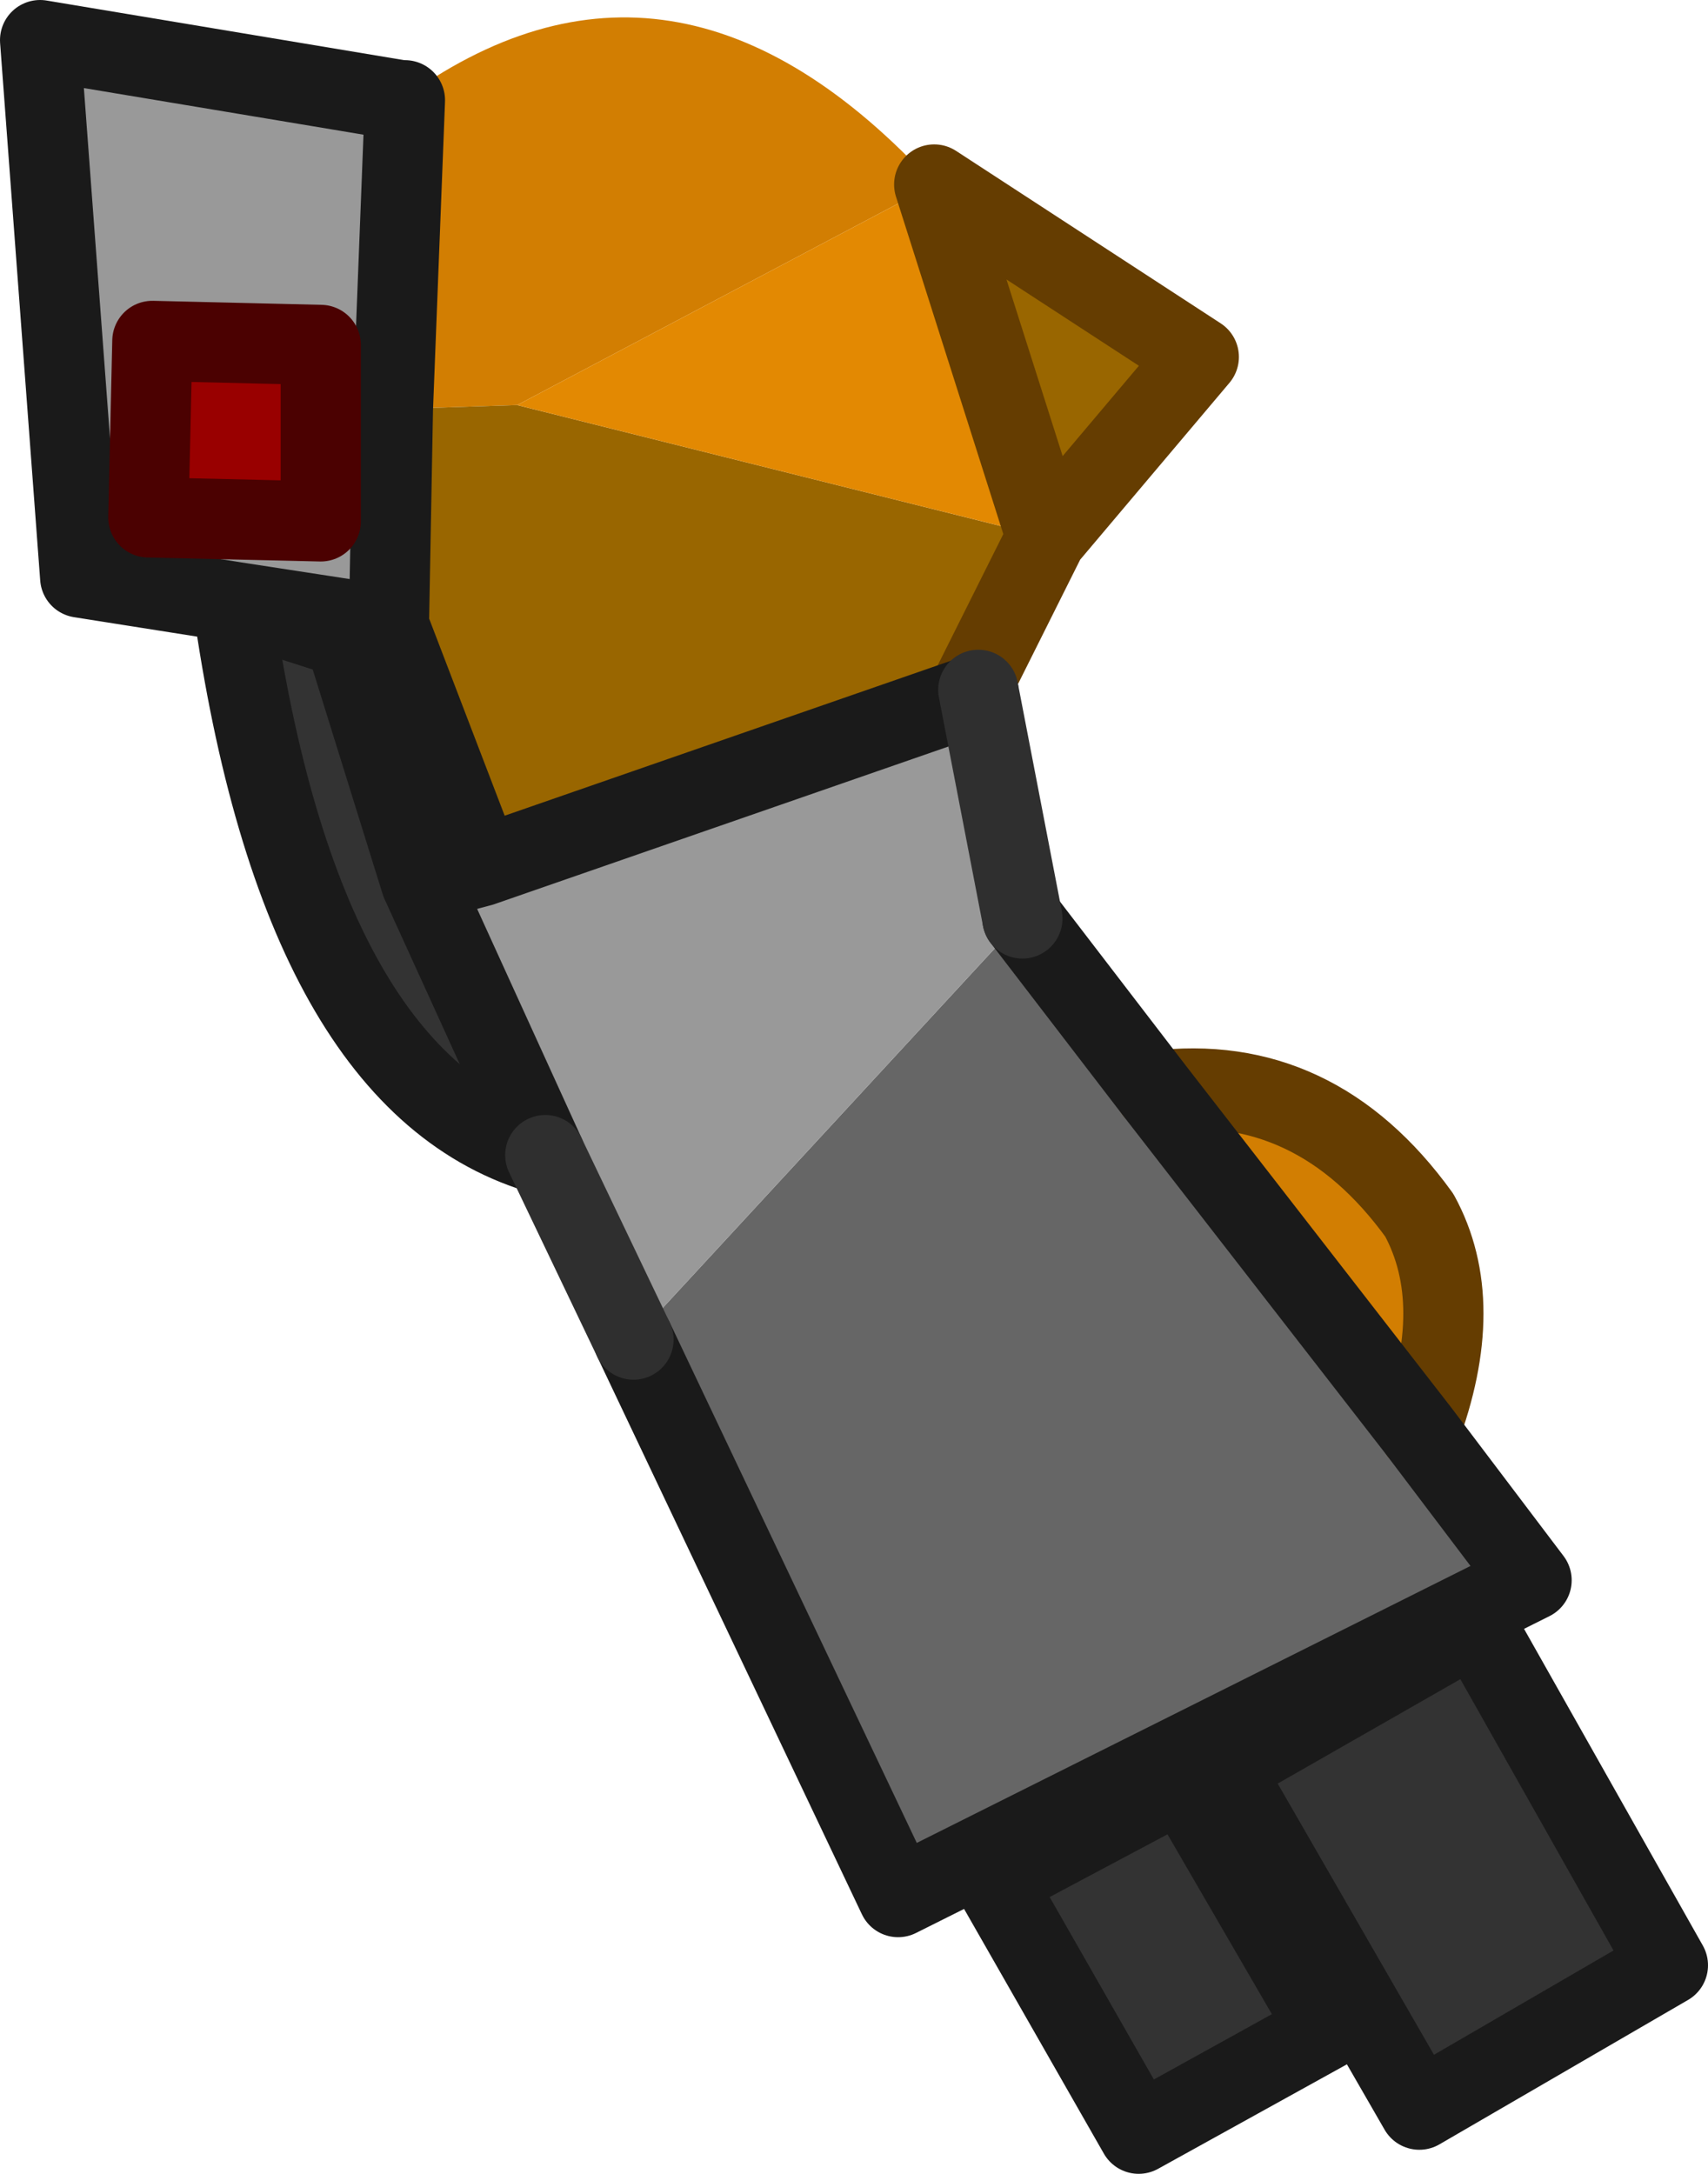 <?xml version="1.0" encoding="UTF-8" standalone="no"?>
<svg xmlns:xlink="http://www.w3.org/1999/xlink" height="27.1px" width="21.3px" xmlns="http://www.w3.org/2000/svg">
  <g transform="matrix(1.0, 0.0, 0.0, 1.0, 8.3, 3.3)">
    <path d="M4.45 8.15 L6.1 10.3 9.4 14.55 10.8 16.4 2.9 20.35 -0.4 13.4 4.45 8.15" fill="#666666" fill-rule="evenodd" stroke="none"/>
    <path d="M-3.4 1.8 L-3.25 -2.05 -3.3 -2.05 Q0.1 -4.55 3.35 -1.0 L-1.85 1.75 -3.4 1.8 M6.1 10.3 Q8.1 10.05 9.4 11.85 10.0 12.95 9.4 14.55 L6.1 10.3" fill="#d27e02" fill-rule="evenodd" stroke="none"/>
    <path d="M-1.5 11.1 Q-4.55 10.25 -5.4 4.2 L-4.0 4.65 -3.05 7.7 -1.5 11.1 M6.45 18.9 L8.25 22.0 5.9 23.3 4.1 20.15 6.45 18.9 M6.95 18.75 L10.1 16.95 12.5 21.2 9.4 23.0 6.95 18.75" fill="#333333" fill-rule="evenodd" stroke="none"/>
    <path d="M-3.45 4.5 L-3.4 1.8 -1.85 1.75 4.75 3.4 3.35 -1.0 6.65 1.15 4.75 3.4 3.75 5.4 -2.3 7.5 -3.45 4.5" fill="#996600" fill-rule="evenodd" stroke="none"/>
    <path d="M-3.45 4.5 L-5.4 4.2 -7.3 3.9 -7.8 -2.8 -3.3 -2.05 -3.25 -2.05 -3.4 1.8 -3.45 4.5 M3.75 5.4 L3.9 5.3 4.45 8.15 -0.4 13.4 -1.5 11.1 -3.05 7.7 -2.3 7.5 3.75 5.4 M-4.3 3.2 L-4.3 1.0 -6.4 0.95 -6.45 3.15 -4.3 3.2" fill="#999999" fill-rule="evenodd" stroke="none"/>
    <path d="M-4.3 3.2 L-6.45 3.15 -6.4 0.95 -4.3 1.0 -4.3 3.2" fill="#990000" fill-rule="evenodd" stroke="none"/>
    <path d="M4.75 3.4 L-1.85 1.75 3.35 -1.0 4.75 3.4" fill="#e38902" fill-rule="evenodd" stroke="none"/>
    <path d="M3.75 5.4 L3.9 5.3" fill="none" stroke="#000000" stroke-linecap="round" stroke-linejoin="round" stroke-width="1.0"/>
    <path d="M3.35 -1.0 L6.65 1.15 4.75 3.4 3.75 5.4 M6.1 10.3 Q8.1 10.05 9.4 11.85 10.0 12.95 9.4 14.55 M4.75 3.4 L3.35 -1.0" fill="none" stroke="#653d01" stroke-linecap="round" stroke-linejoin="round" stroke-width="1.0"/>
    <path d="M-3.3 -2.05 L-7.8 -2.8 -7.3 3.9 -5.4 4.2 -3.45 4.5 -3.4 1.8 -3.25 -2.05 -3.3 -2.05 M4.45 8.15 L6.1 10.3 9.4 14.55 10.8 16.4 2.9 20.35 -0.4 13.4 M-1.5 11.1 Q-4.55 10.25 -5.4 4.2 L-4.0 4.65 -3.05 7.7 -2.3 7.5 -3.45 4.5 M6.45 18.9 L8.25 22.0 5.9 23.3 4.1 20.15 6.45 18.9 M6.95 18.75 L10.1 16.95 12.5 21.2 9.4 23.0 6.95 18.75 M-3.05 7.7 L-1.5 11.1 M-2.3 7.5 L3.75 5.4" fill="none" stroke="#1a1a1a" stroke-linecap="round" stroke-linejoin="round" stroke-width="1.0"/>
    <path d="M-4.3 3.2 L-6.45 3.15 -6.4 0.95 -4.3 1.0 -4.3 3.2" fill="none" stroke="#4b0101" stroke-linecap="round" stroke-linejoin="round" stroke-width="1.0"/>
    <path d="M3.9 5.3 L4.45 8.15 M-0.4 13.4 L-1.5 11.1" fill="none" stroke="#2f2f2f" stroke-linecap="round" stroke-linejoin="round" stroke-width="1.0"/>
  </g>
</svg>
